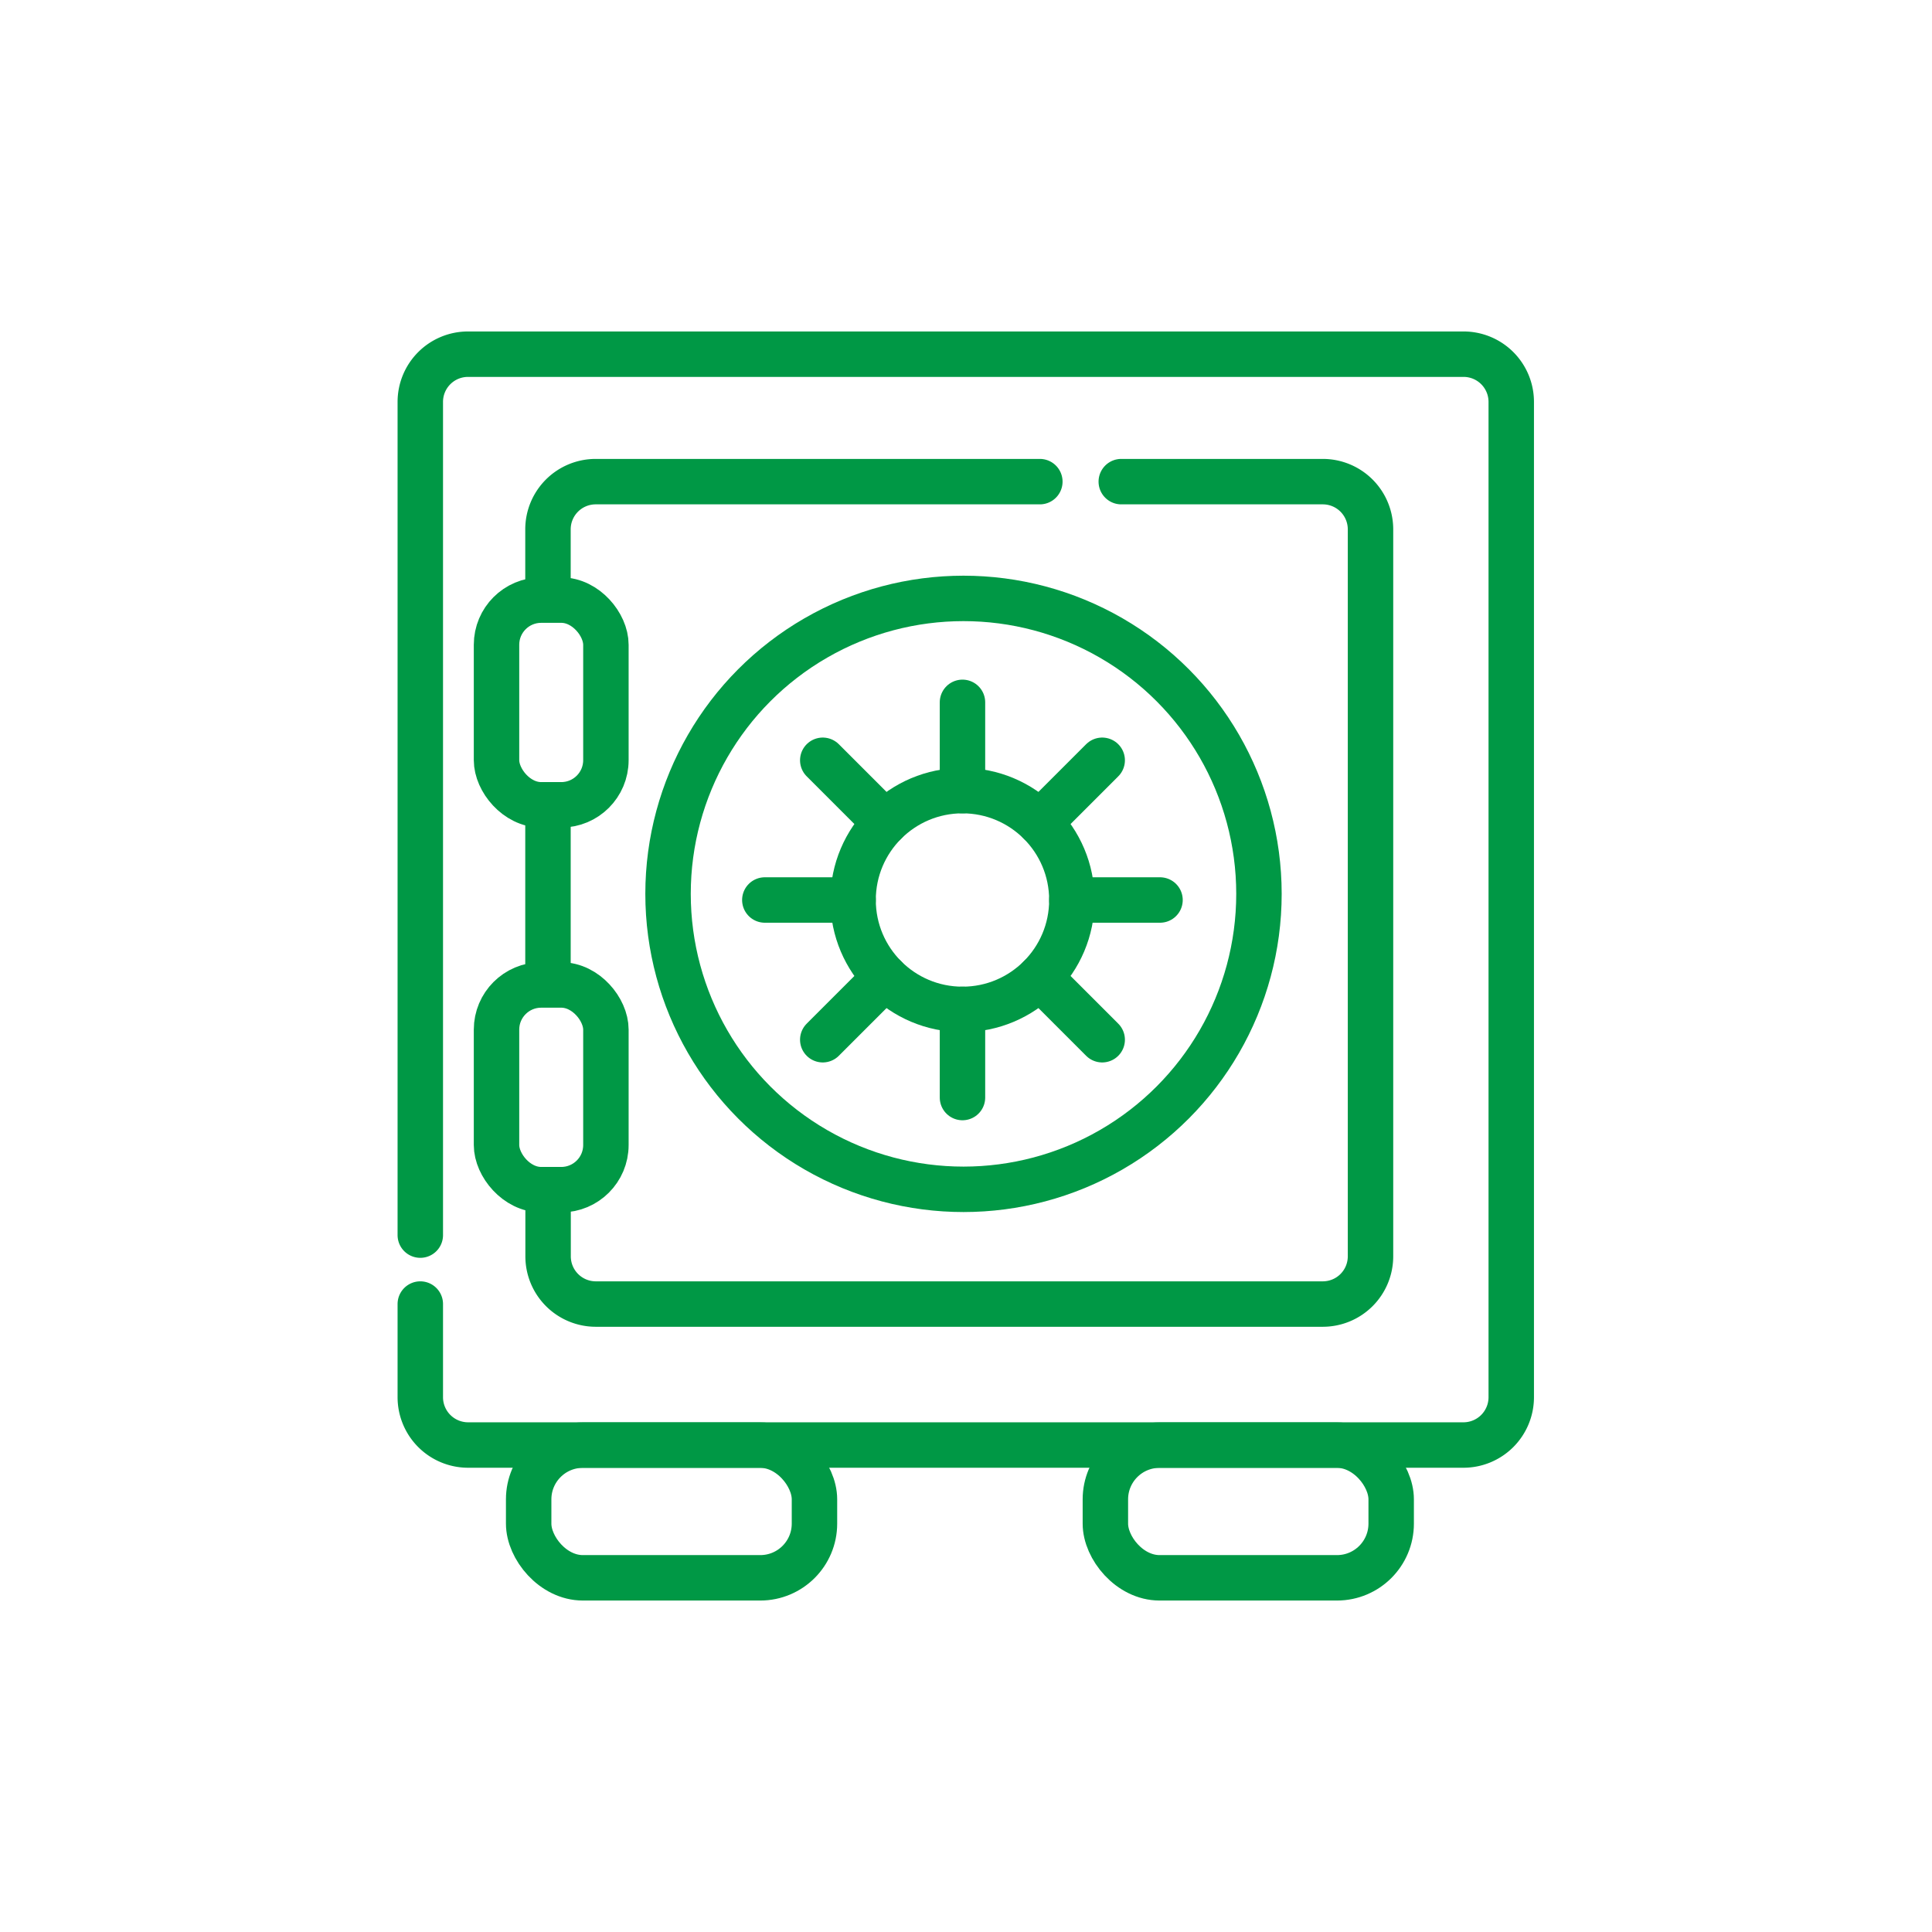 <svg id="Capa_1" data-name="Capa 1" xmlns="http://www.w3.org/2000/svg" viewBox="0 0 170.08 170.08"><defs><style>.cls-1{fill:none;stroke:#009845;stroke-linecap:round;stroke-linejoin:round;stroke-width:4px;}</style></defs><path class="cls-1" d="M37,108.73V35.38a4.2,4.2,0,0,1,4.2-4.2h87.63a4.2,4.2,0,0,1,4.21,4.2V123a4.21,4.21,0,0,1-4.21,4.21H41.22A4.21,4.21,0,0,1,37,123v-8.2"/><rect class="cls-1" x="46.54" y="127.22" width="25.16" height="11.68" rx="4.77"/><rect class="cls-1" x="97.31" y="127.22" width="25.16" height="11.68" rx="4.77"/><line class="cls-1" x1="48.24" y1="86.37" x2="48.24" y2="71.33"/><path class="cls-1" d="M98.71,42.4h17.74a4.2,4.2,0,0,1,4.2,4.2v64a4.2,4.2,0,0,1-4.2,4.2h-64a4.2,4.2,0,0,1-4.2-4.2v-5.28"/><path class="cls-1" d="M48.24,52.68V46.6a4.2,4.2,0,0,1,4.2-4.2h39.1"/><rect class="cls-1" x="43.71" y="52.83" width="9.63" height="18.02" rx="3.93"/><rect class="cls-1" x="43.71" y="86.71" width="9.63" height="18.02" rx="3.93"/><circle class="cls-1" cx="84.82" cy="78.69" r="26.01"/><circle class="cls-1" cx="84.73" cy="79.23" r="9.63"/><line class="cls-1" x1="84.73" y1="61.83" x2="84.73" y2="69.6"/><line class="cls-1" x1="84.73" y1="88.86" x2="84.73" y2="96.62"/><line class="cls-1" x1="102.12" y1="79.23" x2="94.36" y2="79.23"/><line class="cls-1" x1="75.1" y1="79.23" x2="67.33" y2="79.23"/><line class="cls-1" x1="97.03" y1="66.93" x2="91.54" y2="72.42"/><line class="cls-1" x1="77.92" y1="86.04" x2="72.43" y2="91.53"/><line class="cls-1" x1="97.03" y1="91.53" x2="91.54" y2="86.04"/><line class="cls-1" x1="77.92" y1="72.42" x2="72.43" y2="66.93"/></svg>